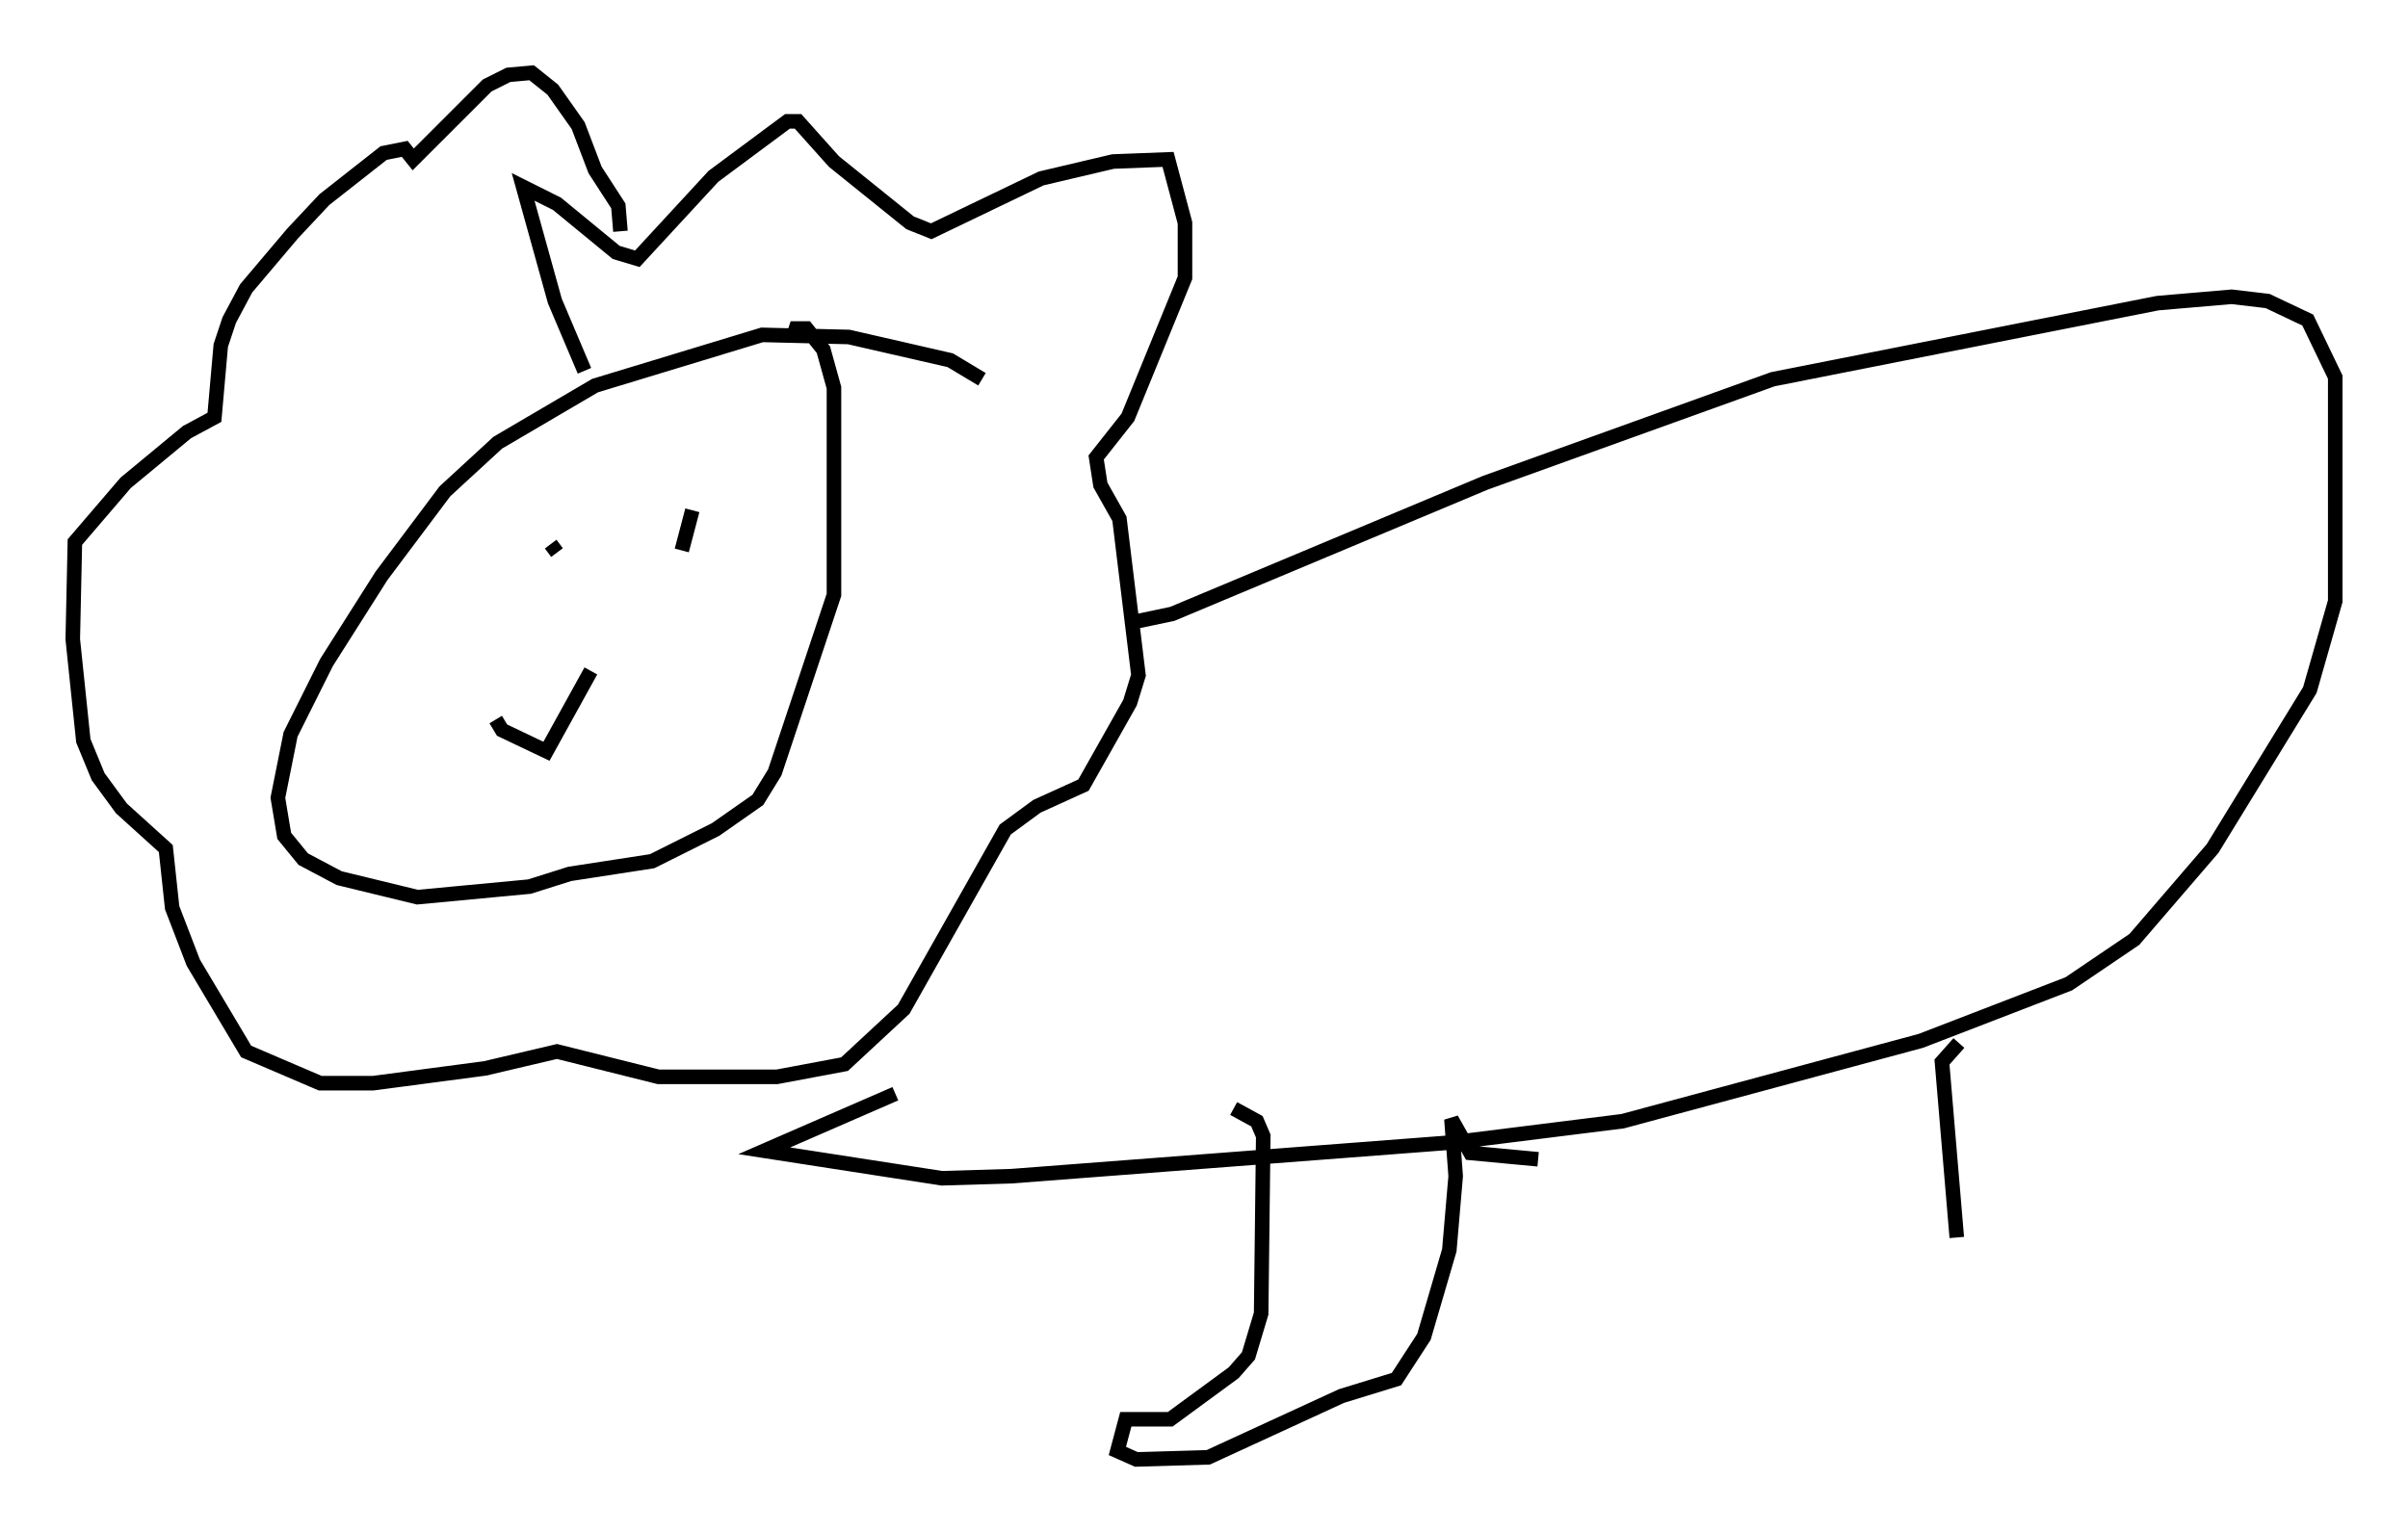 <?xml version="1.0" encoding="utf-8" ?>
<svg baseProfile="full" height="105.285" version="1.1" width="165.419" xmlns="http://www.w3.org/2000/svg" xmlns:ev="http://www.w3.org/2001/xml-events" xmlns:xlink="http://www.w3.org/1999/xlink"><defs /><rect fill="white" height="105.285" width="165.419" x="0" y="0" /><path d="M69.782, 28.385 m-2.324, -2.324 l-2.179, -1.307 -6.972, -1.598 l-5.955, -0.145 -11.475, 3.486 l-6.682, 3.922 -3.631, 3.341 l-4.358, 5.81 -3.777, 5.955 l-2.469, 4.939 -0.872, 4.358 l0.436, 2.615 1.307, 1.598 l2.469, 1.307 5.374, 1.307 l7.698, -0.726 2.76, -0.872 l5.665, -0.872 4.358, -2.179 l2.905, -2.034 1.162, -1.888 l4.067, -12.201 0.0, -14.235 l-0.726, -2.615 -1.162, -1.453 l-0.726, 0.0 -0.145, 0.436 m-14.38, 2.469 l-2.034, -4.793 -2.179, -7.844 l2.324, 1.162 4.067, 3.341 l1.453, 0.436 5.229, -5.665 l5.084, -3.777 0.726, 0.0 l2.469, 2.76 5.229, 4.212 l1.453, 0.581 7.553, -3.631 l4.939, -1.162 3.777, -0.145 l1.162, 4.358 0.0, 3.777 l-3.922, 9.587 -2.179, 2.76 l0.291, 1.888 1.307, 2.324 l1.307, 10.749 -0.581, 1.888 l-3.196, 5.665 -3.196, 1.453 l-2.179, 1.598 -6.972, 12.346 l-4.067, 3.777 -4.648, 0.872 l-8.134, 0.0 -6.972, -1.743 l-4.939, 1.162 -7.698, 1.017 l-3.631, 0.0 -5.084, -2.179 l-3.631, -6.101 -1.453, -3.777 l-0.436, -4.067 -3.05, -2.76 l-1.598, -2.179 -1.017, -2.469 l-0.726, -6.972 0.145, -6.682 l3.486, -4.067 4.212, -3.486 l1.888, -1.017 0.436, -4.939 l0.581, -1.743 1.162, -2.179 l3.196, -3.777 2.179, -2.324 l4.067, -3.196 1.453, -0.291 l0.581, 0.726 5.084, -5.084 l1.453, -0.726 1.598, -0.145 l1.453, 1.162 1.743, 2.469 l1.162, 3.05 1.598, 2.469 l0.145, 1.743 m-4.793, 21.497 l0.436, 0.581 m9.296, -2.905 l-0.726, 2.76 m-12.782, 11.62 l0.436, 0.726 3.05, 1.453 l3.05, -5.52 m37.184, -3.341 l2.76, -0.581 21.497, -9.006 l19.754, -7.117 26.436, -5.229 l5.084, -0.436 2.469, 0.291 l2.76, 1.307 1.888, 3.922 l0.0, 15.397 -1.743, 6.101 l-6.682, 10.894 -5.374, 6.246 l-4.503, 3.05 -10.168, 3.922 l-20.48, 5.52 -11.62, 1.453 l-30.357, 2.324 -4.793, 0.145 l-12.201, -1.888 9.006, -3.922 m23.24, 1.017 l1.598, 0.872 0.436, 1.017 l-0.145, 12.201 -0.872, 2.905 l-1.017, 1.162 -4.358, 3.196 l-3.05, 0.0 -0.581, 2.179 l1.307, 0.581 4.939, -0.145 l9.151, -4.212 3.777, -1.162 l1.888, -2.905 1.743, -5.955 l0.436, -5.084 -0.291, -3.922 l1.307, 2.324 4.648, 0.436 m28.905, -7.989 l-1.162, 1.307 1.017, 12.056 " fill="none" stroke="black" stroke-width="1" /></svg>